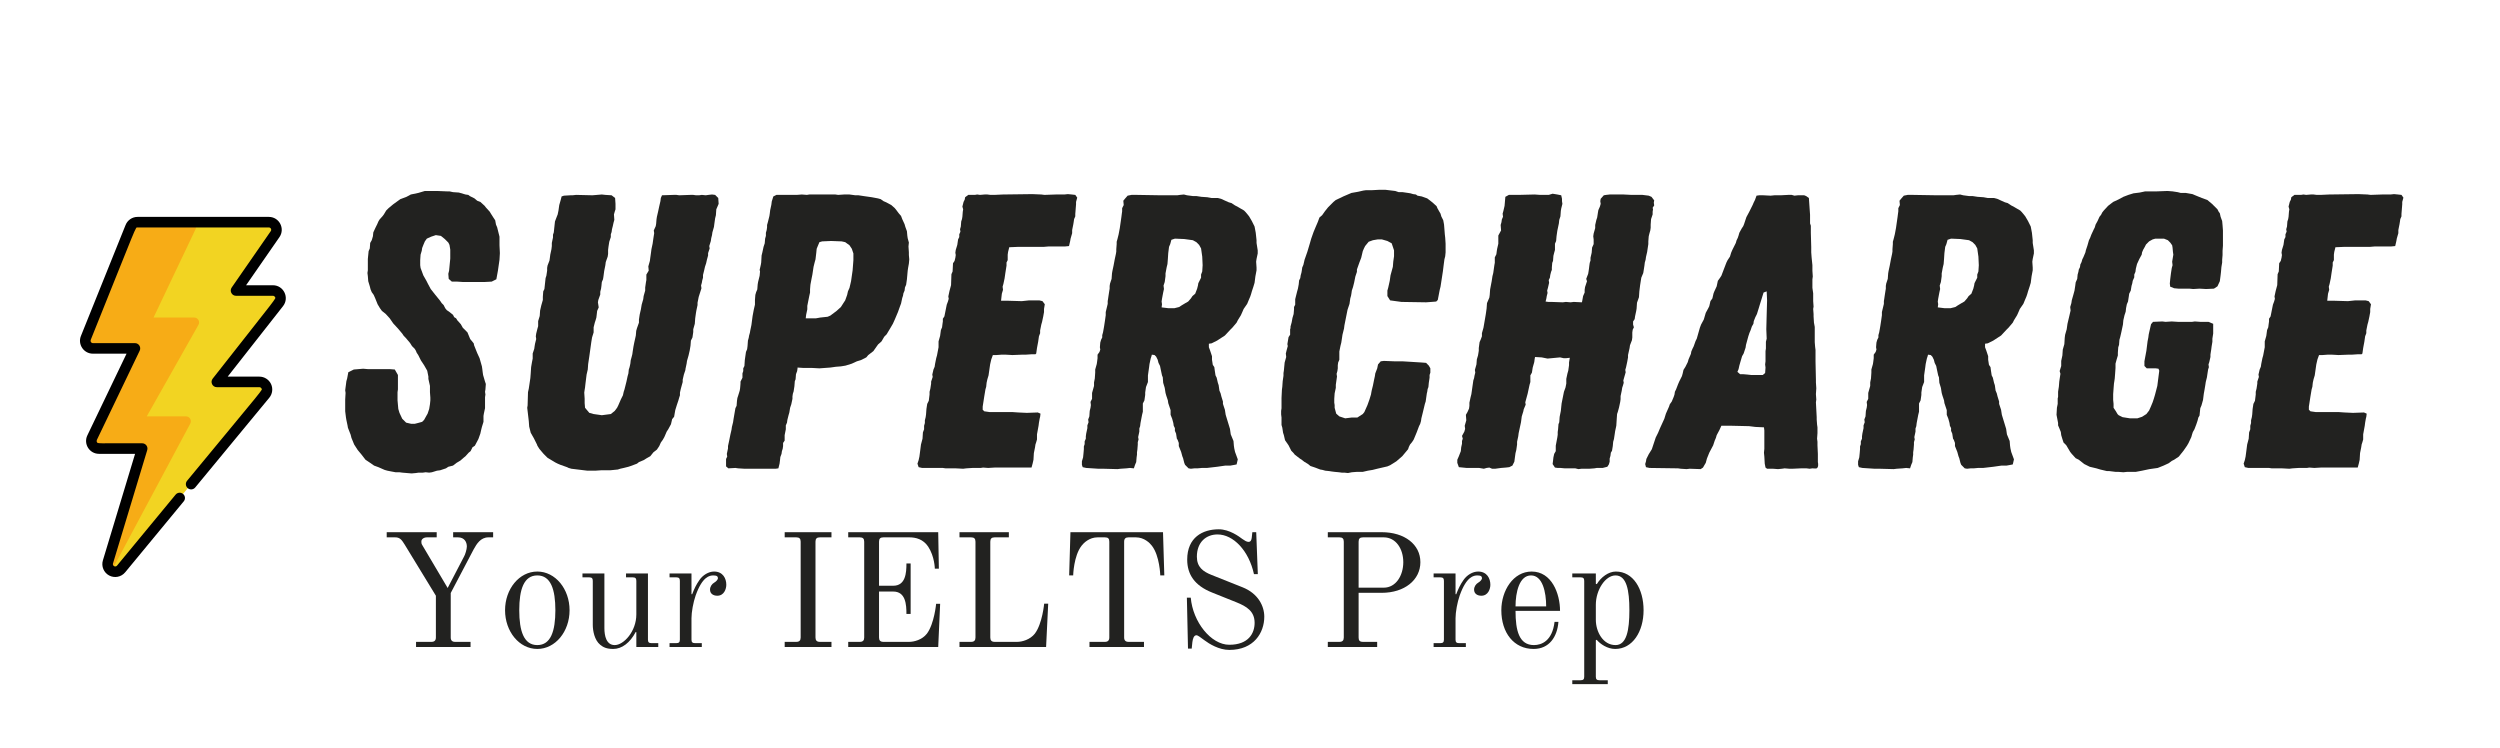 <svg xmlns="http://www.w3.org/2000/svg" xmlns:xlink="http://www.w3.org/1999/xlink" width="722" zoomAndPan="magnify" viewBox="0 0 541.5 162" height="216" preserveAspectRatio="xMidYMid meet" version="1.0"><defs><g/><clipPath id="7204b1b8ee"><path d="M 17 46.98 L 62 46.98 L 62 124.98 L 17 124.98 Z M 17 46.98 " clip-rule="nonzero"/></clipPath></defs><path fill="#f2d422" d="M 59.113 62.93 L 51.121 62.93 L 59.586 50.711 C 60.344 49.621 59.562 48.125 58.23 48.125 L 29.793 48.125 C 29.121 48.125 28.516 48.531 28.262 49.156 L 18.586 73.199 C 18.383 73.707 18.445 74.281 18.75 74.738 C 19.059 75.191 19.57 75.461 20.117 75.461 L 29.227 75.461 L 19.949 94.797 C 19.426 95.891 20.223 97.16 21.438 97.16 L 30.797 97.16 L 23.375 121.711 C 23.148 122.465 23.484 123.273 24.176 123.645 C 24.871 124.016 25.727 123.844 26.227 123.238 L 57.453 85.418 C 58.336 84.348 57.574 82.719 56.18 82.719 L 46.965 82.719 L 60.41 65.598 C 61.254 64.52 60.488 62.93 59.113 62.93 Z M 59.113 62.93 " fill-opacity="1" fill-rule="nonzero"/><path fill="#f7ac16" d="M 34.77 48.125 L 29.793 48.125 C 29.121 48.125 28.516 48.531 28.262 49.156 L 18.59 73.199 C 18.383 73.707 18.445 74.281 18.75 74.738 C 19.059 75.191 19.57 75.461 20.117 75.461 L 29.227 75.461 L 19.949 94.797 C 19.426 95.891 20.223 97.16 21.438 97.16 L 30.797 97.16 L 23.375 121.711 C 23.156 122.449 23.473 123.238 24.137 123.617 C 24.289 123.457 23.32 125.23 41.215 91.75 C 41.391 91.418 41.379 91.02 41.188 90.699 C 40.996 90.379 40.648 90.18 40.273 90.18 L 31.789 90.18 L 42.984 70.367 C 43.172 70.039 43.168 69.633 42.98 69.305 C 42.789 68.98 42.438 68.777 42.059 68.777 L 33.258 68.777 L 42.355 49.648 C 42.512 49.316 42.488 48.93 42.293 48.621 C 42.098 48.312 41.758 48.125 41.391 48.125 Z M 34.77 48.125 " fill-opacity="1" fill-rule="nonzero"/><g clip-path="url(#7204b1b8ee)"><path fill="#000000" d="M 59.113 61.785 L 53.301 61.785 L 60.527 51.363 C 61.809 49.512 60.484 46.98 58.234 46.98 L 29.793 46.98 C 28.648 46.98 27.633 47.668 27.203 48.73 L 17.527 72.773 C 16.793 74.605 18.145 76.605 20.117 76.605 L 27.41 76.605 L 18.922 94.301 C 18.031 96.156 19.383 98.301 21.438 98.301 L 29.258 98.301 L 22.285 121.383 C 21.902 122.648 22.469 124.023 23.637 124.648 C 24.797 125.27 26.25 125.004 27.109 123.965 L 39.801 108.59 C 40.203 108.105 40.137 107.383 39.648 106.984 C 39.164 106.582 38.441 106.648 38.039 107.137 L 25.348 122.512 C 25 122.934 24.312 122.57 24.473 122.043 L 31.891 97.488 C 32.113 96.758 31.562 96.016 30.797 96.016 C 20.633 96.016 21.215 96.105 21.008 95.777 C 20.914 95.629 20.906 95.449 20.98 95.289 L 30.258 75.957 C 30.621 75.199 30.066 74.32 29.227 74.32 L 20.117 74.32 C 19.758 74.32 19.516 73.957 19.648 73.625 C 29.98 47.949 29.297 49.266 29.793 49.266 L 58.234 49.266 C 58.645 49.266 58.883 49.727 58.648 50.062 L 50.184 62.277 C 49.66 63.031 50.199 64.07 51.121 64.07 L 59.113 64.07 C 59.309 64.07 59.484 64.18 59.57 64.355 C 59.766 64.766 60.555 63.562 46.066 82.016 C 45.48 82.762 46.016 83.863 46.965 83.863 L 56.18 83.863 C 56.375 83.863 56.555 83.977 56.641 84.152 C 56.836 84.566 57.855 83.137 40.52 104.137 C 40.117 104.621 40.188 105.344 40.672 105.742 C 41.16 106.145 41.879 106.078 42.281 105.59 L 58.332 86.145 C 59.02 85.316 59.164 84.152 58.707 83.18 C 58.246 82.207 57.258 81.578 56.18 81.578 L 49.316 81.578 L 61.309 66.305 C 62.738 64.48 61.438 61.785 59.113 61.785 Z M 59.113 61.785 " fill-opacity="1" fill-rule="nonzero"/></g><g fill="#222220" fill-opacity="1"><g transform="translate(72.398, 101.443)"><g><path d="M 16.754 1.102 L 17.684 1.016 L 18.277 0.93 L 19.207 0.93 L 19.801 0.848 L 20.562 0.93 L 21.152 0.848 L 22.254 0.508 L 22.93 0.422 L 24.199 0 L 24.707 -0.34 L 25.723 -0.594 L 26.484 -1.184 L 27.332 -1.691 L 28.008 -2.285 L 28.43 -2.625 L 29.109 -3.383 L 29.531 -3.723 L 29.953 -4.57 L 30.461 -4.906 L 31.223 -6.348 L 31.645 -7.531 L 31.816 -8.293 L 31.984 -8.969 L 32.324 -10.07 L 32.324 -11.34 L 32.406 -11.848 L 32.66 -13.031 L 32.66 -15.398 L 32.746 -15.992 L 32.66 -16.586 L 32.746 -17.094 L 32.832 -18.277 L 32.66 -18.785 L 32.238 -20.223 L 32.152 -20.816 L 32.07 -21.492 L 31.984 -22.086 L 31.477 -23.863 L 30.969 -24.961 L 30.293 -26.652 L 30.207 -27.078 L 29.445 -28.008 L 28.855 -29.445 L 27.84 -30.461 L 27.414 -31.223 L 26.652 -32.07 L 26.398 -32.492 L 25.977 -32.746 L 25.723 -33.254 L 24.875 -33.93 L 24.367 -34.27 L 24.031 -34.691 L 23.691 -35.367 L 23.27 -35.793 L 22.93 -36.301 L 21.832 -37.652 L 20.898 -38.84 L 20.309 -39.938 L 19.969 -40.613 L 19.293 -41.801 L 18.699 -43.406 L 18.617 -44 L 18.617 -45.102 L 18.699 -46.285 L 18.953 -47.129 L 19.039 -47.723 L 19.375 -48.57 L 19.629 -49.16 L 20.055 -49.754 L 20.984 -50.176 L 22 -50.516 L 23.102 -50.348 L 23.945 -49.668 L 24.707 -48.906 L 24.961 -48.398 L 25.129 -47.383 L 25.129 -45.438 L 24.875 -42.816 L 24.707 -42.137 L 24.793 -41.039 L 25.469 -40.445 L 26.652 -40.445 L 27.84 -40.363 L 32.578 -40.363 L 34.102 -40.445 L 35.113 -40.953 L 35.453 -42.816 L 35.793 -45.184 L 35.875 -46.621 L 35.793 -48.316 L 35.793 -50.176 L 35.285 -52.207 L 35.031 -52.801 L 34.863 -53.73 L 34.523 -54.238 L 33.93 -55.168 L 33.676 -55.594 L 32.832 -56.523 L 32.578 -56.859 L 31.645 -57.707 L 30.969 -57.961 L 30.375 -58.469 L 29.363 -58.977 L 29.023 -59.23 L 28.43 -59.316 L 26.992 -59.738 L 25.723 -59.824 L 24.961 -59.992 L 24.367 -59.992 L 22.254 -60.078 L 19.629 -60.078 L 18.191 -59.652 L 16.586 -59.316 L 15.652 -58.809 L 14.301 -58.301 L 12.777 -57.199 L 11.762 -56.355 L 11.254 -55.848 L 10.746 -55 L 10.492 -54.66 L 9.816 -53.898 L 9.562 -53.477 L 9.309 -52.883 L 8.969 -52.207 L 8.461 -51.109 L 8.375 -50.262 L 8.121 -49.414 L 7.785 -48.824 L 7.699 -47.637 L 7.445 -47.047 L 7.277 -45.355 L 7.277 -42.898 L 7.191 -42.309 L 7.277 -41.629 L 7.363 -40.531 L 7.699 -39.43 L 7.871 -38.754 L 8.121 -38.16 L 8.547 -37.57 L 8.883 -36.809 L 9.391 -35.539 L 9.898 -34.691 L 10.324 -34.102 L 11.168 -33.422 L 12.016 -32.492 L 12.777 -31.391 L 13.793 -30.293 L 14.723 -29.191 L 15.062 -28.684 L 15.484 -28.262 L 16.414 -27.16 L 16.84 -26.484 L 17.43 -25.891 L 17.684 -25.469 L 17.855 -25.047 L 18.191 -24.539 L 18.785 -23.355 L 19.461 -22.34 L 20.137 -21.152 L 20.391 -19.883 L 20.391 -19.375 L 20.73 -17.855 L 20.73 -16.5 L 20.816 -15.316 L 20.816 -14.723 L 20.73 -13.875 L 20.562 -12.863 L 20.223 -11.848 L 19.883 -11.254 L 19.461 -10.492 L 19.039 -10.07 L 18.109 -9.816 L 17.43 -9.645 L 16.668 -9.645 L 15.57 -9.898 L 14.723 -10.746 L 14.129 -12.016 L 13.875 -12.863 L 13.707 -14.723 L 13.707 -16.5 L 13.793 -17.094 L 13.793 -20.223 L 13.117 -21.406 L 12.016 -21.492 L 7.277 -21.492 L 6.262 -21.578 L 4.23 -21.406 L 3.047 -20.816 L 2.793 -19.461 L 2.625 -18.871 L 2.539 -18.191 L 2.371 -16.922 L 2.453 -16.332 L 2.371 -14.891 L 2.371 -12.355 L 2.539 -11 L 2.625 -10.492 L 2.875 -9.309 L 2.961 -8.801 L 3.555 -7.277 L 3.723 -6.602 L 4.316 -5.16 L 5.078 -3.977 L 5.922 -2.961 L 6.77 -1.863 L 7.785 -1.184 L 8.629 -0.594 L 9.562 -0.254 L 10.914 0.34 L 11.508 0.508 L 12.355 0.676 L 13.285 0.848 L 14.129 0.848 L 14.723 0.93 Z M 16.754 1.102 "/></g></g></g><g fill="#222220" fill-opacity="1"><g transform="translate(108.865, 101.443)"><g><path d="M 18.363 0.508 L 20.055 0.508 L 21.324 0.422 L 23.27 0.422 L 24.961 0.254 L 25.469 0.086 L 26.23 -0.086 L 27.246 -0.34 L 27.754 -0.508 L 29.109 -1.016 L 29.531 -1.355 L 30.547 -1.777 L 31.223 -2.199 L 31.984 -2.625 L 32.66 -3.469 L 33.422 -4.062 L 33.93 -4.824 L 34.27 -5.586 L 34.691 -6.176 L 35.031 -6.77 L 35.539 -7.953 L 35.875 -8.461 L 36.469 -9.562 L 36.723 -10.66 L 37.145 -11.168 L 37.398 -12.609 L 37.738 -13.707 L 38.078 -14.723 L 38.246 -15.316 L 38.414 -15.824 L 38.414 -16.414 L 38.586 -17.176 L 38.84 -18.109 L 39.008 -18.699 L 39.008 -19.207 L 39.262 -20.309 L 39.602 -21.324 L 39.602 -21.492 L 39.855 -22.676 L 39.938 -23.27 L 40.277 -24.453 L 40.531 -25.555 L 40.699 -26.57 L 40.785 -27.668 L 41.121 -28.348 L 41.293 -29.531 L 41.293 -30.121 L 41.629 -31.309 L 41.715 -32.492 L 41.883 -33.676 L 41.969 -34.184 L 42.223 -35.367 L 42.223 -35.875 L 42.477 -37.145 L 43.07 -39.008 L 42.984 -39.602 L 43.152 -40.191 L 43.238 -40.699 L 43.406 -41.293 L 43.406 -41.883 L 43.66 -42.898 L 43.832 -43.66 L 44.086 -44.422 L 44.254 -45.184 L 44.508 -46.113 L 44.508 -46.621 L 44.848 -47.637 L 44.762 -48.145 L 45.102 -49.246 L 45.184 -49.84 L 45.355 -50.516 L 45.438 -51.109 L 45.777 -52.293 L 45.863 -52.969 L 46.031 -54.152 L 46.199 -54.832 L 46.285 -56.102 L 46.793 -57.285 L 46.707 -58.555 L 46.031 -59.23 L 45.355 -59.316 L 44.594 -59.23 L 44 -59.145 L 43.152 -59.23 L 42.562 -59.145 L 41.883 -59.145 L 41.293 -59.23 L 40.699 -59.23 L 38.246 -59.145 L 37.652 -59.23 L 37.062 -59.23 L 34.523 -59.145 L 34.27 -58.555 L 34.184 -57.875 L 33.93 -56.777 L 33.676 -55.594 L 33.422 -54.492 L 33.34 -53.984 L 33.254 -52.969 L 33.168 -52.461 L 32.746 -51.531 L 32.832 -50.938 L 32.66 -49.84 L 32.492 -48.652 L 32.238 -47.469 L 32.152 -46.793 L 31.984 -45.609 L 31.898 -44.93 L 31.562 -43.746 L 31.645 -42.816 L 31.137 -41.969 L 31.137 -40.785 L 31.055 -40.363 L 30.883 -39.176 L 30.883 -38.5 L 30.547 -37.316 L 30.461 -36.637 L 30.121 -35.453 L 29.953 -34.438 L 29.699 -33.34 L 29.531 -32.238 L 29.531 -31.562 L 29.109 -30.375 L 28.938 -29.785 L 28.855 -28.77 L 28.516 -27.246 L 28.348 -26.398 L 28.176 -25.301 L 28.094 -24.707 L 27.922 -24.031 L 27.754 -23.438 L 27.668 -22.676 L 27.5 -21.914 L 27.332 -21.406 L 27.246 -20.562 L 27.078 -19.969 L 26.824 -18.785 L 26.398 -17.094 L 26.23 -16.586 L 26.062 -15.824 L 25.637 -14.977 L 25.047 -13.621 L 24.793 -13.117 L 24.285 -12.438 L 23.438 -11.762 L 21.492 -11.508 L 19.715 -11.762 L 18.785 -12.016 L 17.855 -13.117 L 17.77 -14.129 L 17.77 -15.062 L 17.684 -16.414 L 17.77 -17.008 L 17.855 -17.516 L 17.938 -18.277 L 18.191 -20.309 L 18.445 -21.406 L 18.531 -22.594 L 18.785 -24.285 L 19.207 -27.332 L 19.375 -28.348 L 19.715 -29.445 L 19.715 -30.547 L 19.969 -31.562 L 20.137 -32.07 L 20.309 -32.66 L 20.391 -33.34 L 20.477 -34.102 L 20.816 -34.863 L 20.645 -35.961 L 20.73 -36.469 L 21.152 -37.652 L 21.152 -38.246 L 21.324 -38.922 L 21.406 -39.516 L 21.492 -40.363 L 21.746 -40.953 L 21.832 -41.461 L 22 -42.73 L 22.254 -44 L 22.34 -44.676 L 22.762 -45.863 L 22.848 -46.453 L 22.848 -47.301 L 22.93 -47.977 L 23.102 -49.078 L 23.438 -50.094 L 23.438 -50.684 L 23.609 -51.191 L 23.691 -51.785 L 23.863 -52.461 L 24.031 -53.223 L 24.199 -53.816 L 24.117 -55 L 24.285 -55.594 L 24.453 -56.102 L 24.453 -57.285 L 24.367 -58.555 L 23.609 -59.145 L 22.254 -59.23 L 21.492 -59.316 L 19.461 -59.145 L 15.906 -59.23 L 15.145 -59.145 L 14.723 -59.145 L 13.285 -59.062 L 12.777 -58.891 L 12.609 -58.215 L 12.27 -57.031 L 12.102 -55.848 L 11.93 -55 L 11.762 -54.578 L 11.34 -53.477 L 11.086 -51.109 L 10.914 -50.602 L 10.914 -50.008 L 10.66 -48.824 L 10.66 -48.145 L 10.578 -47.469 L 10.324 -46.285 L 10.238 -45.609 L 10.152 -45.016 L 9.73 -43.914 L 9.645 -43.406 L 9.645 -42.816 L 9.477 -41.715 L 9.309 -41.207 L 9.055 -38.84 L 8.801 -38.332 L 8.715 -37.145 L 8.715 -36.469 L 8.375 -35.285 L 8.121 -34.184 L 8.039 -33 L 7.699 -31.898 L 7.699 -30.801 L 7.531 -30.207 L 7.277 -29.191 L 7.191 -28.602 L 7.277 -28.008 L 7.023 -26.992 L 6.938 -26.484 L 6.855 -25.891 L 6.516 -24.875 L 6.516 -23.777 L 6.348 -22.93 L 6.176 -21.914 L 6.094 -20.645 L 6.008 -19.547 L 5.668 -17.262 L 5.5 -16.5 L 5.414 -13.621 L 5.332 -13.117 L 5.668 -10.238 L 5.754 -9.055 L 6.094 -7.699 L 6.77 -6.516 L 7.445 -5.16 L 7.531 -4.906 L 7.953 -4.23 L 8.375 -3.723 L 8.883 -3.129 L 9.73 -2.285 L 11.422 -1.27 L 11.93 -1.016 L 12.523 -0.762 L 13.961 -0.254 L 14.301 -0.086 L 14.891 0.086 Z M 18.363 0.508 "/></g></g></g><g fill="#222220" fill-opacity="1"><g transform="translate(154.639, 101.443)"><g><path d="M 6.602 0.086 L 13.371 0.086 L 13.961 0 L 14.215 -1.016 L 14.301 -1.691 L 14.383 -2.453 L 14.637 -3.129 L 14.723 -3.723 L 14.891 -4.23 L 14.977 -4.824 L 14.977 -5.5 L 15.316 -6.008 L 15.316 -7.191 L 15.57 -8.461 L 15.57 -9.309 L 15.824 -9.898 L 15.906 -10.492 L 16.16 -11.508 L 16.332 -12.102 L 16.5 -13.117 L 16.754 -13.875 L 17.008 -15.062 L 17.008 -15.57 L 17.094 -16.16 L 17.262 -16.668 L 17.348 -17.262 L 17.43 -17.77 L 17.516 -18.871 L 17.684 -19.293 L 17.77 -20.391 L 18.023 -21.07 L 18.109 -21.66 L 18.109 -21.832 L 19.375 -21.746 L 21.238 -21.746 L 22.848 -21.66 L 25.215 -21.832 L 26.398 -22 L 27.5 -22.086 L 28.516 -22.254 L 29.867 -22.676 L 30.969 -23.184 L 31.816 -23.438 L 33 -24.031 L 33.422 -24.539 L 34.523 -25.383 L 34.945 -25.977 L 35.539 -26.824 L 36.301 -27.5 L 36.891 -28.516 L 37.398 -29.023 L 38.16 -30.293 L 38.754 -31.309 L 39.176 -32.238 L 39.855 -33.848 L 40.277 -35.031 L 40.531 -35.707 L 40.785 -36.891 L 40.953 -37.398 L 41.039 -37.906 L 41.293 -38.5 L 41.375 -39.176 L 41.629 -39.77 L 41.801 -40.953 L 41.969 -42.816 L 42.055 -43.406 L 42.223 -44.34 L 42.309 -45.27 L 42.223 -46.199 L 42.223 -46.793 L 42.137 -48.062 L 42.223 -48.906 L 41.969 -49.84 L 41.883 -50.43 L 41.801 -51.359 L 41.461 -52.293 L 41.293 -52.883 L 40.785 -53.984 L 40.531 -54.66 L 40.023 -55.254 L 39.516 -55.93 L 39.176 -56.355 L 38.414 -57.031 L 37.316 -57.621 L 36.723 -57.875 L 36.129 -58.301 L 35.539 -58.469 L 34.184 -58.723 L 32.406 -58.977 L 31.309 -59.145 L 30.629 -59.145 L 29.363 -59.316 L 28.176 -59.316 L 26.906 -59.23 L 26.316 -59.316 L 20.645 -59.316 L 20.137 -59.23 L 19.039 -59.316 L 17.938 -59.23 L 13.539 -59.23 L 12.863 -58.891 L 12.523 -57.793 L 12.438 -57.113 L 12.184 -55.93 L 12.102 -55.254 L 12.016 -54.66 L 11.676 -53.309 L 11.508 -52.715 L 11.508 -52.207 L 11.422 -51.613 L 11.254 -51.023 L 11.254 -50.348 L 11.086 -49.754 L 11 -48.738 L 10.746 -47.977 L 10.492 -46.793 L 10.324 -46.113 L 10.238 -44.594 L 10.152 -44.086 L 9.898 -42.984 L 9.984 -42.645 L 9.898 -41.715 L 9.562 -40.363 L 9.477 -39.855 L 9.391 -38.754 L 9.137 -38.16 L 8.969 -37.57 L 8.883 -36.469 L 8.883 -35.453 L 8.629 -34.355 L 8.375 -33 L 8.207 -31.73 L 8.121 -31.055 L 7.871 -29.867 L 7.785 -29.363 L 7.617 -28.77 L 7.531 -28.262 L 7.363 -27.668 L 7.277 -26.484 L 7.191 -25.809 L 6.938 -25.215 L 6.684 -23.438 L 6.602 -22.168 L 6.348 -21.66 L 6.348 -21.07 L 6.176 -20.562 L 6.176 -19.629 L 5.754 -18.785 L 5.754 -18.363 L 5.668 -17.348 L 5.586 -16.84 L 5.246 -15.738 L 5.078 -15.23 L 4.992 -14.637 L 4.906 -13.539 L 4.652 -13.031 L 4.316 -11.086 L 4.23 -10.578 L 4.145 -9.984 L 3.891 -8.969 L 3.809 -8.375 L 3.555 -7.277 L 3.301 -6.008 L 3.047 -4.824 L 3.047 -4.316 L 2.793 -3.129 L 2.875 -2.539 L 2.625 -2.031 L 2.625 -0.422 L 3.129 0 L 4.652 -0.086 L 5.246 0 Z M 19.883 -32.492 L 19.969 -33.254 L 20.223 -34.438 L 20.223 -35.199 L 20.645 -37.316 L 20.816 -38.078 L 20.816 -38.754 L 20.898 -39.77 L 21.152 -41.121 L 21.324 -41.969 L 21.578 -43.66 L 21.832 -44.676 L 22 -45.27 L 22.168 -46.707 L 22.254 -47.555 L 22.422 -47.977 L 22.848 -48.992 L 23.438 -49.16 L 25.383 -49.246 L 27.668 -49.16 L 28.43 -48.992 L 29.363 -48.316 L 29.867 -47.555 L 30.207 -46.539 L 30.207 -45.102 L 30.039 -42.898 L 29.699 -40.531 L 29.363 -39.094 L 29.023 -38.332 L 28.855 -37.57 L 28.43 -36.383 L 28.094 -35.875 L 27.5 -34.945 L 26.57 -34.102 L 25.215 -33.086 L 24.621 -32.832 L 23.016 -32.66 L 22.086 -32.492 Z M 19.883 -32.492 "/></g></g></g><g fill="#222220" fill-opacity="1"><g transform="translate(196.182, 101.443)"><g><path d="M 12.438 0.086 L 13.117 0 L 14.469 -0.086 L 16.246 -0.086 L 16.754 -0.168 L 17.855 -0.086 L 19.207 -0.168 L 27.246 -0.168 L 27.5 -1.102 L 27.668 -1.863 L 27.754 -3.301 L 28.008 -4.57 L 28.094 -5.16 L 28.262 -5.668 L 28.43 -6.262 L 28.43 -7.363 L 28.77 -9.223 L 28.855 -9.898 L 29.023 -10.832 L 29.109 -11.168 L 29.191 -11.848 L 28.602 -12.102 L 26.23 -12.016 L 24.367 -12.102 L 23.184 -12.184 L 18.191 -12.184 L 17.008 -12.355 L 16.668 -12.691 L 16.668 -13.371 L 17.008 -15.57 L 17.262 -17.094 L 17.43 -17.684 L 17.516 -18.531 L 17.684 -19.293 L 17.938 -20.137 L 18.277 -22.508 L 18.531 -23.609 L 18.871 -24.539 L 19.629 -24.539 L 20.73 -24.621 L 21.66 -24.621 L 23.102 -24.539 L 25.215 -24.621 L 25.977 -24.621 L 27.246 -24.707 L 28.094 -24.707 L 28.262 -24.875 L 28.43 -26.062 L 28.684 -27.414 L 28.855 -28.602 L 29.109 -29.277 L 29.109 -29.867 L 29.363 -31.137 L 29.531 -31.73 L 29.785 -32.914 L 29.953 -33.848 L 29.953 -34.523 L 30.121 -35.539 L 29.617 -36.215 L 28.938 -36.383 L 26.738 -36.383 L 25.129 -36.215 L 22.168 -36.301 L 20.645 -36.301 L 20.816 -37.824 L 21.07 -38.668 L 20.984 -39.348 L 21.152 -39.938 L 21.406 -41.121 L 21.578 -42.309 L 21.832 -43.914 L 21.832 -44.594 L 22.086 -45.102 L 22.086 -46.285 L 22.168 -46.875 L 22.422 -47.891 L 24.453 -47.977 L 29.953 -47.977 L 30.969 -48.062 L 34.523 -48.062 L 35.367 -48.145 L 35.621 -49.246 L 35.707 -49.754 L 36.047 -50.938 L 36.047 -51.613 L 36.301 -52.883 L 36.383 -53.391 L 36.469 -53.984 L 36.723 -54.578 L 36.723 -55.086 L 36.891 -57.199 L 36.891 -57.707 L 37.145 -58.637 L 36.723 -59.23 L 35.961 -59.316 L 35.113 -59.398 L 34.355 -59.316 L 32.492 -59.316 L 30.039 -59.23 L 29.363 -59.316 L 27.414 -59.398 L 21.07 -59.316 L 19.207 -59.23 L 18.363 -59.23 L 17.684 -59.316 L 17.094 -59.316 L 16.078 -59.23 L 15.484 -59.316 L 14.977 -59.23 L 13.539 -59.23 L 12.863 -58.723 L 12.777 -58.215 L 12.523 -57.707 L 12.27 -56.691 L 12.438 -56.102 L 12.355 -55.594 L 12.27 -54.492 L 12.184 -53.984 L 12.016 -53.477 L 11.93 -52.375 L 11.762 -51.785 L 11.848 -51.277 L 11.594 -50.684 L 11.594 -50.094 L 11.34 -49.586 L 11.168 -48.398 L 10.832 -47.301 L 10.746 -46.707 L 10.832 -46.199 L 10.746 -45.609 L 10.578 -44.93 L 10.238 -44.422 L 10.152 -42.645 L 9.898 -42.055 L 9.816 -39.684 L 9.477 -38.414 L 9.223 -37.23 L 9.309 -36.723 L 9.137 -36.129 L 8.883 -35.453 L 8.375 -32.914 L 8.039 -32.406 L 8.039 -31.816 L 7.953 -31.223 L 7.871 -30.547 L 7.617 -29.953 L 7.445 -28.684 L 7.109 -27.5 L 7.109 -26.23 L 6.77 -24.453 L 6.602 -23.863 L 6.348 -22.594 L 6.262 -22 L 6.008 -21.406 L 5.754 -20.309 L 5.84 -19.801 L 5.5 -18.785 L 5.5 -18.363 L 5.332 -17.262 L 5.16 -16.586 L 5.16 -15.992 L 4.992 -14.637 L 4.652 -13.961 L 4.484 -12.863 L 4.398 -11.676 L 4.316 -11.086 L 4.145 -10.406 L 4.145 -9.816 L 3.977 -9.223 L 3.977 -8.461 L 3.723 -7.785 L 3.637 -6.43 L 3.301 -5.16 L 3.129 -3.809 L 2.961 -2.539 L 2.793 -1.777 L 2.539 -1.016 L 2.793 -0.254 L 3.555 -0.086 L 8.039 -0.086 L 8.629 0 L 10.832 0 Z M 12.438 0.086 "/></g></g></g><g fill="#222220" fill-opacity="1"><g transform="translate(230.873, 101.443)"><g><path d="M 11.168 0.168 L 11.848 0.086 L 13.117 0 L 13.875 -0.086 L 14.723 0 L 14.977 -0.762 L 15.23 -1.355 L 15.316 -2.371 L 15.398 -2.961 L 15.398 -3.469 L 15.484 -4.062 L 15.57 -5.16 L 15.57 -5.668 L 15.738 -6.262 L 15.652 -6.77 L 15.906 -7.953 L 15.906 -8.629 L 16.078 -9.137 L 16.16 -9.816 L 16.5 -11.594 L 16.668 -12.27 L 16.668 -14.047 L 17.008 -14.723 L 17.176 -15.906 L 17.176 -16.414 L 17.348 -17.602 L 17.77 -18.699 L 17.77 -20.137 L 18.023 -21.914 L 18.109 -22.594 L 18.363 -23.777 L 18.531 -24.285 L 18.617 -24.621 L 19.207 -24.539 L 19.547 -24.199 L 19.883 -23.523 L 20.055 -22.848 L 20.391 -22.168 L 20.562 -21.324 L 20.816 -20.137 L 20.984 -19.715 L 21.07 -18.531 L 21.406 -17.43 L 21.578 -16.332 L 21.746 -15.738 L 22.086 -14.723 L 22.168 -14.129 L 22.676 -12.609 L 22.676 -11.594 L 23.016 -10.746 L 23.27 -9.816 L 23.355 -9.223 L 23.609 -8.715 L 23.609 -8.121 L 23.863 -7.531 L 24.031 -6.43 L 24.199 -6.176 L 24.453 -5.5 L 24.453 -4.824 L 24.961 -3.555 L 25.215 -2.625 L 25.383 -2.199 L 25.637 -1.184 L 25.809 -0.762 L 26.57 0 L 27.078 0.086 L 27.84 0 L 28.516 0 L 29.445 -0.086 L 30.547 -0.086 L 32.746 -0.34 L 34.523 -0.594 L 35.621 -0.594 L 36.555 -0.762 L 36.977 -0.848 L 37.23 -1.945 L 36.637 -3.555 L 36.469 -4.316 L 36.383 -4.906 L 36.301 -5.922 L 35.707 -7.363 L 35.539 -8.547 L 34.609 -11.594 L 34.438 -12.691 L 34.016 -13.961 L 34.016 -14.469 L 33.676 -15.57 L 33.508 -16.246 L 33.254 -16.84 L 33.086 -18.023 L 32.914 -18.531 L 32.66 -19.629 L 32.406 -20.137 L 32.238 -21.238 L 32.152 -21.914 L 31.816 -22.422 L 31.645 -23.523 L 31.645 -24.285 L 31.223 -25.555 L 30.969 -26.23 L 30.969 -26.992 L 31.562 -27.078 L 32.746 -27.668 L 34.438 -28.77 L 35.621 -30.039 L 36.047 -30.461 L 36.977 -31.562 L 37.23 -32.07 L 37.906 -33.168 L 38.246 -33.93 L 38.5 -34.523 L 39.262 -35.621 L 39.684 -36.637 L 39.938 -37.23 L 40.109 -37.738 L 40.277 -38.332 L 40.613 -39.348 L 40.867 -40.191 L 41.039 -41.547 L 41.293 -42.898 L 41.293 -43.492 L 41.207 -44.762 L 41.293 -45.355 L 41.547 -46.539 L 41.547 -47.215 L 41.293 -48.824 L 41.293 -49.414 L 41.121 -51.023 L 40.867 -52.375 L 40.277 -53.562 L 39.684 -54.578 L 39.348 -55 L 38.922 -55.508 L 38.586 -55.848 L 37.57 -56.438 L 37.145 -56.691 L 36.637 -56.945 L 35.875 -57.453 L 35.285 -57.621 L 34.523 -57.961 L 33.594 -58.383 L 32.914 -58.555 L 31.562 -58.555 L 30.629 -58.723 L 29.363 -58.809 L 28.262 -58.977 L 27.5 -58.977 L 26.23 -59.145 L 25.555 -59.316 L 24.707 -59.23 L 24.117 -59.145 L 20.477 -59.145 L 15.398 -59.23 L 14.215 -59.23 L 13.371 -59.062 L 12.777 -58.383 L 12.438 -57.961 L 12.523 -57.031 L 12.184 -56.355 L 12.184 -55.676 L 12.102 -55.086 L 12.016 -54.406 L 11.676 -52.039 L 11.422 -50.684 L 11.168 -49.668 L 11 -49.078 L 11 -48.57 L 10.914 -47.469 L 10.914 -46.961 L 10.832 -46.453 L 10.578 -45.27 L 10.324 -43.914 L 10.07 -42.73 L 9.984 -42.223 L 9.898 -41.039 L 9.562 -40.023 L 9.477 -39.516 L 9.477 -38.922 L 9.391 -38.414 L 9.223 -37.316 L 9.137 -36.723 L 9.055 -36.215 L 9.055 -35.621 L 8.629 -33.848 L 8.629 -33.168 L 8.461 -31.984 L 8.293 -30.883 L 8.207 -30.375 L 8.039 -29.445 L 7.871 -28.855 L 7.871 -28.348 L 7.617 -27.84 L 7.445 -27.246 L 7.363 -26.23 L 7.445 -25.723 L 7.277 -25.215 L 6.855 -24.621 L 6.855 -23.863 L 6.77 -23.184 L 6.684 -22.594 L 6.348 -21.406 L 6.348 -20.73 L 6.262 -19.461 L 6.094 -18.617 L 6.094 -17.855 L 5.668 -16.332 L 5.668 -15.062 L 5.332 -14.383 L 5.414 -13.707 L 5.332 -13.117 L 5.16 -12.438 L 5.078 -11.254 L 4.824 -10.578 L 4.906 -9.984 L 4.652 -9.309 L 4.652 -8.715 L 4.398 -7.531 L 4.316 -6.938 L 4.316 -6.43 L 4.062 -5.84 L 4.062 -5.246 L 3.891 -4.738 L 3.891 -4.145 L 3.809 -3.215 L 3.723 -2.371 L 3.469 -1.523 L 3.469 -0.762 L 3.637 -0.254 L 4.398 -0.086 L 7.023 0.086 L 8.121 0.086 Z M 22.168 -34.691 L 20.73 -34.863 L 20.816 -35.539 L 20.73 -36.129 L 20.816 -36.723 L 21.07 -38.078 L 21.238 -38.84 L 21.152 -39.602 L 21.406 -40.363 L 21.578 -41.629 L 21.578 -42.223 L 21.832 -43.578 L 22 -44.254 L 22.086 -45.355 L 22.168 -46.621 L 22.34 -47.977 L 22.594 -48.57 L 22.848 -49.5 L 23.609 -49.754 L 25.637 -49.668 L 27.5 -49.414 L 28.262 -48.992 L 28.855 -48.398 L 29.277 -47.637 L 29.531 -45.863 L 29.617 -44 L 29.531 -42.645 L 29.277 -41.969 L 29.277 -41.293 L 28.684 -40.109 L 28.602 -39.602 L 28.43 -38.922 L 28.008 -37.824 L 27.414 -37.316 L 27.078 -36.809 L 26.484 -36.129 L 25.891 -35.793 L 25.047 -35.285 L 24.539 -34.945 L 23.523 -34.691 Z M 22.168 -34.691 "/></g></g></g><g fill="#222220" fill-opacity="1"><g transform="translate(273.432, 101.443)"><g><path d="M 18.531 1.016 L 19.375 0.848 L 20.477 0.762 L 21.746 0.762 L 22.848 0.508 L 23.863 0.34 L 24.875 0.086 L 27.078 -0.422 L 27.668 -0.676 L 29.023 -1.523 L 30.293 -2.625 L 31.562 -4.145 L 31.73 -4.652 L 31.984 -5.16 L 32.406 -5.668 L 32.746 -6.176 L 33 -6.77 L 33.422 -7.785 L 33.93 -9.137 L 34.184 -9.645 L 34.355 -10.238 L 34.438 -10.832 L 34.691 -11.848 L 35.199 -13.961 L 35.367 -14.469 L 35.621 -16.246 L 35.707 -16.586 L 35.793 -17.176 L 35.961 -17.602 L 36.047 -18.531 L 36.215 -19.629 L 36.215 -20.223 L 36.383 -20.73 L 36.383 -21.66 L 36.047 -22.254 L 35.453 -22.848 L 34.438 -22.93 L 30.293 -23.184 L 28.516 -23.184 L 26.316 -23.27 L 25.637 -23.184 L 25.047 -22.508 L 24.875 -21.66 L 24.453 -20.562 L 24.367 -19.969 L 24.199 -19.207 L 23.945 -17.938 L 23.691 -16.922 L 23.609 -16.5 L 23.523 -15.992 L 23.184 -14.891 L 22.762 -13.707 L 22.086 -12.184 L 21.746 -11.762 L 20.562 -11 L 19.293 -11 L 17.938 -10.832 L 16.668 -11.254 L 15.992 -11.848 L 15.652 -13.117 L 15.652 -13.707 L 15.57 -14.215 L 15.57 -15.062 L 15.652 -16.246 L 15.906 -17.43 L 15.906 -18.109 L 16.16 -19.883 L 16.078 -20.477 L 16.246 -21.07 L 16.332 -21.66 L 16.332 -22.34 L 16.414 -22.93 L 16.668 -23.523 L 16.668 -25.301 L 16.922 -26.57 L 17.094 -27.246 L 17.262 -28.348 L 17.348 -28.938 L 17.684 -30.293 L 17.77 -30.969 L 18.445 -34.355 L 18.871 -35.621 L 19.039 -36.809 L 19.207 -37.398 L 19.293 -37.906 L 19.375 -38.5 L 19.629 -39.262 L 19.883 -40.277 L 20.137 -41.547 L 20.477 -42.562 L 20.477 -43.07 L 20.984 -44.508 L 21.406 -45.609 L 21.746 -47.047 L 22 -47.637 L 22.254 -48.145 L 23.016 -49.078 L 23.945 -49.414 L 24.961 -49.586 L 25.891 -49.586 L 27.078 -49.246 L 28.008 -48.738 L 28.516 -47.215 L 28.516 -45.945 L 28.348 -44.762 L 28.262 -43.66 L 27.754 -41.801 L 27.586 -40.613 L 27.246 -39.094 L 27.078 -38.5 L 27.078 -37.316 L 27.668 -36.383 L 30.121 -36.047 L 35.453 -35.961 L 36.637 -36.047 L 37.652 -36.129 L 37.992 -36.469 L 38.414 -38.668 L 38.586 -39.348 L 39.094 -42.645 L 39.262 -44 L 39.43 -45.27 L 39.602 -45.945 L 39.684 -46.793 L 39.684 -48.652 L 39.602 -49.922 L 39.516 -50.684 L 39.43 -51.785 L 39.348 -52.801 L 39.176 -53.73 L 38.754 -54.578 L 38.586 -55.168 L 38.332 -55.594 L 37.906 -56.355 L 37.738 -56.777 L 36.809 -57.621 L 35.707 -58.469 L 34.523 -58.891 L 33.594 -59.062 L 33.254 -59.316 L 32.66 -59.398 L 32.07 -59.57 L 31.562 -59.652 L 30.375 -59.824 L 29.531 -59.824 L 28.77 -60.078 L 26.652 -60.332 L 25.301 -60.332 L 23.691 -60.246 L 22.422 -60.246 L 21.832 -60.16 L 20.73 -59.906 L 19.293 -59.652 L 17.516 -58.891 L 17.008 -58.637 L 15.906 -58.129 L 15.398 -57.707 L 14.215 -56.523 L 13.539 -55.676 L 12.945 -54.832 L 12.355 -54.324 L 12.016 -53.391 L 11.508 -52.207 L 11.086 -51.191 L 10.578 -49.754 L 10.238 -48.57 L 9.73 -46.875 L 9.137 -45.184 L 8.883 -44.086 L 8.629 -43.492 L 8.547 -42.898 L 8.461 -42.391 L 8.293 -41.801 L 8.207 -41.207 L 7.953 -40.699 L 7.871 -39.855 L 7.699 -38.922 L 7.531 -38.332 L 7.109 -36.637 L 7.109 -35.453 L 6.855 -34.945 L 6.855 -34.438 L 6.77 -33.422 L 6.516 -32.578 L 6.348 -31.645 L 6.094 -30.715 L 6.094 -30.375 L 6.008 -30.121 L 6.008 -28.938 L 5.668 -28.43 L 5.414 -26.906 L 5.5 -26.484 L 5.246 -25.555 L 5.078 -24.875 L 5.16 -24.117 L 4.824 -22.93 L 4.652 -21.152 L 4.57 -20.645 L 4.57 -20.055 L 4.398 -18.871 L 4.316 -17.684 L 4.23 -17.008 L 4.145 -15.23 L 4.145 -13.031 L 4.062 -12.438 L 4.062 -11.676 L 4.145 -11 L 4.145 -9.391 L 4.316 -8.801 L 4.484 -7.699 L 4.652 -7.191 L 4.906 -6.094 L 5.668 -4.992 L 6.262 -3.809 L 6.684 -3.383 L 7.023 -2.961 L 8.121 -2.117 L 8.629 -1.777 L 9.055 -1.438 L 9.898 -0.93 L 10.406 -0.508 L 11.422 -0.168 L 12.523 0.254 L 13.031 0.34 L 13.621 0.508 L 14.469 0.594 L 14.977 0.676 L 15.652 0.762 L 16.586 0.848 L 17.176 0.93 L 17.77 0.93 Z M 18.531 1.016 "/></g></g></g><g fill="#222220" fill-opacity="1"><g transform="translate(313.114, 101.443)"><g><path d="M 28.77 0.168 L 29.445 0.086 L 31.137 0.086 L 32.238 0 L 32.746 -0.086 L 34.016 -0.086 L 35.031 -0.34 L 35.367 -0.848 L 35.539 -1.438 L 35.539 -2.117 L 35.707 -2.707 L 35.793 -3.383 L 36.047 -3.809 L 36.215 -4.824 L 36.301 -5.754 L 36.469 -6.348 L 36.637 -7.445 L 36.723 -8.039 L 36.977 -9.223 L 37.062 -10.578 L 37.145 -11.762 L 37.316 -12.27 L 37.57 -13.199 L 37.824 -14.383 L 37.906 -14.977 L 37.906 -15.652 L 38.16 -16.84 L 38.246 -17.43 L 38.414 -17.938 L 38.586 -18.531 L 38.5 -19.039 L 39.008 -20.816 L 38.922 -21.324 L 39.094 -21.914 L 39.348 -23.102 L 39.516 -24.031 L 39.516 -24.539 L 39.855 -26.062 L 39.938 -26.652 L 40.363 -27.754 L 40.445 -28.348 L 40.445 -29.445 L 40.531 -30.039 L 40.785 -30.547 L 40.613 -31.137 L 40.613 -31.816 L 40.953 -32.324 L 41.039 -32.914 L 41.293 -34.102 L 41.375 -34.609 L 41.461 -35.875 L 41.883 -37.062 L 41.969 -38.332 L 42.137 -39.684 L 42.309 -40.785 L 42.391 -41.293 L 42.816 -42.309 L 42.898 -42.816 L 43.07 -43.914 L 43.152 -44.594 L 43.324 -45.184 L 43.406 -45.777 L 43.66 -46.875 L 43.746 -47.469 L 43.914 -48.57 L 43.914 -49.16 L 44 -50.262 L 44.168 -50.938 L 44.34 -51.531 L 44.422 -52.121 L 44.422 -52.801 L 44.508 -53.984 L 44.848 -55 L 44.848 -55.594 L 44.93 -56.102 L 44.848 -56.438 L 45.184 -56.945 L 45.102 -57.539 L 45.184 -58.047 L 44.594 -58.809 L 44 -59.062 L 42.645 -59.23 L 40.277 -59.23 L 38.586 -59.316 L 35.539 -59.316 L 34.777 -59.23 L 34.27 -59.145 L 33.594 -58.383 L 33.508 -57.875 L 33.594 -57.285 L 33.422 -56.691 L 33.086 -55.93 L 33 -55.422 L 32.832 -54.324 L 32.66 -53.816 L 32.406 -52.715 L 32.406 -52.039 L 32.07 -50.855 L 31.984 -50.262 L 32.07 -49.586 L 32.07 -48.57 L 31.73 -47.809 L 31.645 -46.707 L 31.391 -45.609 L 31.391 -45.016 L 31.223 -44.508 L 31.137 -43.914 L 31.055 -43.238 L 30.969 -42.645 L 30.883 -42.137 L 30.461 -41.039 L 30.629 -40.531 L 30.207 -39.262 L 30.121 -38.668 L 30.121 -38.078 L 29.785 -37.316 L 29.617 -36.383 L 29.531 -35.961 L 27.754 -36.047 L 27.078 -35.961 L 26.062 -36.047 L 25.383 -35.961 L 22.93 -36.047 L 22.254 -36.047 L 21.66 -36.129 L 21.832 -36.809 L 21.914 -37.316 L 22.086 -37.992 L 22 -38.5 L 22.168 -39.094 L 22.422 -40.191 L 22.34 -40.785 L 22.594 -41.293 L 22.676 -41.883 L 22.848 -42.562 L 23.016 -42.984 L 23.016 -43.492 L 23.102 -44.508 L 23.27 -44.93 L 23.355 -46.031 L 23.523 -46.707 L 23.691 -47.301 L 23.691 -48.652 L 23.945 -49.246 L 24.031 -50.262 L 24.199 -51.445 L 24.539 -53.055 L 24.621 -53.816 L 24.875 -54.578 L 24.961 -55.762 L 25.047 -56.27 L 25.301 -57.285 L 25.215 -57.875 L 25.215 -58.383 L 25.047 -59.145 L 24.199 -59.316 L 23.184 -59.484 L 22.34 -59.23 L 20.477 -59.23 L 19.293 -59.316 L 15.824 -59.23 L 13.707 -59.23 L 12.945 -58.809 L 12.863 -57.875 L 12.777 -56.859 L 12.523 -55.762 L 12.355 -55.168 L 12.438 -54.492 L 12.184 -53.898 L 12.102 -53.309 L 11.93 -52.715 L 12.016 -51.531 L 11.422 -50.43 L 11.422 -48.652 L 11.168 -47.555 L 11.086 -47.047 L 11 -46.367 L 10.66 -45.691 L 10.66 -44.508 L 10.578 -44.086 L 10.324 -42.309 L 10.152 -41.629 L 9.984 -40.531 L 9.645 -38.754 L 9.562 -37.57 L 9.477 -36.977 L 8.969 -35.793 L 8.883 -34.609 L 8.715 -33.422 L 8.629 -32.914 L 8.207 -30.461 L 7.871 -29.277 L 7.871 -28.602 L 7.617 -27.922 L 7.363 -27.332 L 7.191 -26.062 L 7.191 -25.469 L 7.023 -24.453 L 6.77 -23.609 L 6.684 -22.508 L 6.348 -21.324 L 6.43 -20.73 L 6.262 -20.055 L 6.176 -19.547 L 6.008 -19.039 L 5.586 -16.078 L 5.414 -15.398 L 5.16 -14.215 L 5.16 -13.539 L 5.078 -12.945 L 4.738 -12.184 L 4.398 -11.594 L 4.484 -10.406 L 4.145 -9.223 L 4.23 -8.547 L 4.062 -7.953 L 3.555 -7.023 L 3.723 -6.43 L 3.555 -5.922 L 3.555 -5.332 L 3.383 -4.57 L 3.301 -3.723 L 2.875 -2.625 L 2.539 -1.863 L 2.539 -1.184 L 2.875 -0.254 L 4.57 -0.086 L 7.277 -0.086 L 8.293 0.086 L 8.883 -0.086 L 9.477 -0.168 L 10.07 0.086 L 10.746 0.086 L 12.016 -0.086 L 13.031 -0.168 L 13.793 -0.254 L 14.469 -0.594 L 14.891 -1.438 L 15.062 -2.707 L 15.145 -3.301 L 15.316 -3.977 L 15.484 -5.16 L 15.484 -5.754 L 15.738 -6.938 L 15.824 -7.617 L 16.332 -9.984 L 16.5 -11.254 L 16.84 -12.355 L 16.922 -12.777 L 17.348 -13.793 L 17.262 -14.301 L 17.77 -16.16 L 18.191 -18.109 L 18.363 -18.699 L 18.363 -20.137 L 18.699 -20.73 L 18.871 -21.832 L 19.207 -23.016 L 19.293 -23.691 L 19.375 -24.117 L 20.816 -24.031 L 22.086 -23.777 L 24.793 -24.031 L 25.555 -23.863 L 26.145 -23.863 L 26.906 -23.945 L 26.738 -22.93 L 26.738 -22.34 L 26.57 -21.152 L 26.398 -20.562 L 26.145 -19.375 L 26.145 -18.363 L 25.977 -17.516 L 25.637 -16.586 L 25.129 -14.047 L 24.961 -12.438 L 24.707 -11.168 L 24.621 -9.984 L 24.453 -9.562 L 24.367 -8.461 L 24.285 -7.871 L 24.285 -7.277 L 24.199 -6.684 L 23.863 -4.906 L 23.863 -3.723 L 23.523 -3.129 L 23.355 -2.371 L 23.27 -1.609 L 23.184 -0.93 L 23.691 -0.168 L 24.285 -0.086 L 24.875 -0.086 L 25.809 0 L 28.094 0 Z M 28.77 0.168 "/></g></g></g><g fill="#222220" fill-opacity="1"><g transform="translate(358.465, 101.443)"><g><path d="M 6.855 0.168 L 7.531 0.086 L 9.898 0.168 L 10.406 -0.168 L 10.746 -0.762 L 11 -1.184 L 11.254 -2.117 L 11.762 -3.383 L 12.609 -4.992 L 12.945 -6.008 L 13.199 -6.602 L 13.371 -7.191 L 13.961 -8.293 L 14.383 -9.223 L 16.668 -9.223 L 20.391 -9.137 L 21.746 -8.969 L 23.609 -8.883 L 23.691 -8.207 L 23.691 -4.23 L 23.609 -3.383 L 23.691 -2.539 L 23.777 -1.016 L 23.945 -0.168 L 24.285 0.086 L 25.555 0.086 L 26.652 0.168 L 27.5 0.086 L 28.094 0 L 29.109 0.086 L 29.785 0.086 L 31.645 0 L 32.832 0 L 33.508 0.086 L 34.102 0 C 34.438 0 34.691 0.086 35.031 0 C 35.453 -0.254 35.367 -1.016 35.285 -1.355 L 35.285 -3.129 L 35.199 -4.992 L 35.199 -5.754 L 35.113 -6.43 L 35.199 -7.617 L 35.199 -8.883 L 35.113 -9.477 L 35.031 -10.578 L 35.031 -11.086 L 34.863 -14.301 L 34.945 -14.891 L 34.863 -16.078 L 34.945 -17.348 L 34.863 -18.617 L 34.863 -19.207 L 34.777 -23.102 L 34.777 -25.637 L 34.691 -26.316 L 34.609 -27.332 L 34.609 -30.629 L 34.438 -31.562 L 34.355 -32.914 L 34.355 -33.422 L 34.27 -34.523 L 34.355 -35.031 L 34.27 -36.215 L 34.27 -37.906 L 34.102 -39.094 L 34.102 -40.953 L 34.184 -41.547 L 34.102 -42.816 L 34.102 -44 L 33.93 -45.691 L 33.848 -46.793 L 33.848 -47.977 L 33.762 -51.023 L 33.762 -52.547 L 33.594 -53.055 L 33.594 -54.914 L 33.34 -58.555 L 32.746 -58.977 L 32.324 -59.145 L 30.969 -59.145 L 30.207 -59.062 L 29.617 -59.23 L 28.855 -59.23 L 27.246 -59.145 L 25.891 -59.145 L 25.047 -59.062 L 23.438 -59.145 L 22.594 -59.145 L 22 -59.062 L 21.66 -58.129 L 21.406 -57.621 L 21.152 -57.031 L 20.391 -55.508 L 19.801 -54.406 L 19.293 -52.883 L 19.121 -52.461 L 18.785 -51.953 L 18.277 -51.023 L 18.109 -50.43 L 17.938 -49.922 L 17.684 -49.414 L 17.516 -48.824 L 16.754 -47.301 L 16.5 -46.707 L 16.246 -45.863 L 15.738 -45.102 L 15.484 -44.594 L 15.062 -43.492 L 14.383 -41.715 L 14.047 -41.207 L 13.621 -40.613 L 13.371 -39.43 L 12.863 -38.332 L 12.691 -37.906 L 12.438 -36.809 L 12.016 -36.215 L 11.762 -35.113 L 11.508 -34.609 L 11 -33.676 L 10.578 -32.238 L 9.984 -31.137 L 9.73 -30.461 L 9.055 -28.094 L 8.801 -27.586 L 8.375 -26.398 L 8.121 -25.891 L 7.871 -25.301 L 7.785 -24.793 L 7.277 -23.609 L 7.109 -23.016 L 6.602 -22 L 6.176 -21.324 L 6.008 -20.562 L 5.84 -19.969 L 5.246 -18.785 L 4.992 -18.191 L 4.57 -17.094 L 4.316 -16.586 L 4.23 -15.992 L 4.062 -15.484 L 3.637 -14.469 L 3.215 -13.875 L 3.047 -13.371 L 2.371 -11.848 L 2.031 -10.746 L 1.102 -8.715 L 0.676 -7.699 L 0.168 -6.684 L -0.676 -4.145 L -1.355 -3.047 L -1.863 -2.031 L -1.945 -1.523 L -2.117 -0.93 L -1.945 -0.254 L -1.184 -0.086 L 4.992 0 L 5.586 0.086 Z M 20.816 -20.223 L 20.055 -20.309 L 19.121 -20.391 L 18.445 -20.391 L 17.855 -20.898 L 18.109 -21.492 L 18.277 -22.254 L 18.445 -22.848 L 18.871 -24.285 L 19.207 -24.875 L 19.629 -26.145 L 19.715 -26.738 L 20.223 -28.602 L 20.477 -29.363 L 20.73 -29.953 L 20.984 -30.715 L 21.324 -31.309 L 21.406 -31.898 L 21.746 -32.746 L 22.086 -33.422 L 22.508 -34.777 L 22.762 -35.621 L 23.184 -36.977 L 23.523 -38.078 L 24.199 -38.332 L 24.285 -36.383 L 24.199 -33.34 L 24.117 -30.121 L 24.199 -28.094 L 24.031 -27.414 L 24.031 -25.977 L 23.945 -25.383 L 23.945 -23.184 L 23.863 -22.508 L 23.945 -21.832 L 23.863 -20.645 L 23.355 -20.223 Z M 20.816 -20.223 "/></g></g></g><g fill="#222220" fill-opacity="1"><g transform="translate(398.993, 101.443)"><g><path d="M 11.168 0.168 L 11.848 0.086 L 13.117 0 L 13.875 -0.086 L 14.723 0 L 14.977 -0.762 L 15.23 -1.355 L 15.316 -2.371 L 15.398 -2.961 L 15.398 -3.469 L 15.484 -4.062 L 15.57 -5.16 L 15.57 -5.668 L 15.738 -6.262 L 15.652 -6.77 L 15.906 -7.953 L 15.906 -8.629 L 16.078 -9.137 L 16.16 -9.816 L 16.5 -11.594 L 16.668 -12.27 L 16.668 -14.047 L 17.008 -14.723 L 17.176 -15.906 L 17.176 -16.414 L 17.348 -17.602 L 17.77 -18.699 L 17.77 -20.137 L 18.023 -21.914 L 18.109 -22.594 L 18.363 -23.777 L 18.531 -24.285 L 18.617 -24.621 L 19.207 -24.539 L 19.547 -24.199 L 19.883 -23.523 L 20.055 -22.848 L 20.391 -22.168 L 20.562 -21.324 L 20.816 -20.137 L 20.984 -19.715 L 21.07 -18.531 L 21.406 -17.43 L 21.578 -16.332 L 21.746 -15.738 L 22.086 -14.723 L 22.168 -14.129 L 22.676 -12.609 L 22.676 -11.594 L 23.016 -10.746 L 23.27 -9.816 L 23.355 -9.223 L 23.609 -8.715 L 23.609 -8.121 L 23.863 -7.531 L 24.031 -6.43 L 24.199 -6.176 L 24.453 -5.5 L 24.453 -4.824 L 24.961 -3.555 L 25.215 -2.625 L 25.383 -2.199 L 25.637 -1.184 L 25.809 -0.762 L 26.57 0 L 27.078 0.086 L 27.84 0 L 28.516 0 L 29.445 -0.086 L 30.547 -0.086 L 32.746 -0.34 L 34.523 -0.594 L 35.621 -0.594 L 36.555 -0.762 L 36.977 -0.848 L 37.23 -1.945 L 36.637 -3.555 L 36.469 -4.316 L 36.383 -4.906 L 36.301 -5.922 L 35.707 -7.363 L 35.539 -8.547 L 34.609 -11.594 L 34.438 -12.691 L 34.016 -13.961 L 34.016 -14.469 L 33.676 -15.57 L 33.508 -16.246 L 33.254 -16.84 L 33.086 -18.023 L 32.914 -18.531 L 32.66 -19.629 L 32.406 -20.137 L 32.238 -21.238 L 32.152 -21.914 L 31.816 -22.422 L 31.645 -23.523 L 31.645 -24.285 L 31.223 -25.555 L 30.969 -26.23 L 30.969 -26.992 L 31.562 -27.078 L 32.746 -27.668 L 34.438 -28.77 L 35.621 -30.039 L 36.047 -30.461 L 36.977 -31.562 L 37.23 -32.07 L 37.906 -33.168 L 38.246 -33.93 L 38.5 -34.523 L 39.262 -35.621 L 39.684 -36.637 L 39.938 -37.23 L 40.109 -37.738 L 40.277 -38.332 L 40.613 -39.348 L 40.867 -40.191 L 41.039 -41.547 L 41.293 -42.898 L 41.293 -43.492 L 41.207 -44.762 L 41.293 -45.355 L 41.547 -46.539 L 41.547 -47.215 L 41.293 -48.824 L 41.293 -49.414 L 41.121 -51.023 L 40.867 -52.375 L 40.277 -53.562 L 39.684 -54.578 L 39.348 -55 L 38.922 -55.508 L 38.586 -55.848 L 37.57 -56.438 L 37.145 -56.691 L 36.637 -56.945 L 35.875 -57.453 L 35.285 -57.621 L 34.523 -57.961 L 33.594 -58.383 L 32.914 -58.555 L 31.562 -58.555 L 30.629 -58.723 L 29.363 -58.809 L 28.262 -58.977 L 27.5 -58.977 L 26.23 -59.145 L 25.555 -59.316 L 24.707 -59.23 L 24.117 -59.145 L 20.477 -59.145 L 15.398 -59.23 L 14.215 -59.23 L 13.371 -59.062 L 12.777 -58.383 L 12.438 -57.961 L 12.523 -57.031 L 12.184 -56.355 L 12.184 -55.676 L 12.102 -55.086 L 12.016 -54.406 L 11.676 -52.039 L 11.422 -50.684 L 11.168 -49.668 L 11 -49.078 L 11 -48.57 L 10.914 -47.469 L 10.914 -46.961 L 10.832 -46.453 L 10.578 -45.27 L 10.324 -43.914 L 10.07 -42.73 L 9.984 -42.223 L 9.898 -41.039 L 9.562 -40.023 L 9.477 -39.516 L 9.477 -38.922 L 9.391 -38.414 L 9.223 -37.316 L 9.137 -36.723 L 9.055 -36.215 L 9.055 -35.621 L 8.629 -33.848 L 8.629 -33.168 L 8.461 -31.984 L 8.293 -30.883 L 8.207 -30.375 L 8.039 -29.445 L 7.871 -28.855 L 7.871 -28.348 L 7.617 -27.84 L 7.445 -27.246 L 7.363 -26.23 L 7.445 -25.723 L 7.277 -25.215 L 6.855 -24.621 L 6.855 -23.863 L 6.77 -23.184 L 6.684 -22.594 L 6.348 -21.406 L 6.348 -20.73 L 6.262 -19.461 L 6.094 -18.617 L 6.094 -17.855 L 5.668 -16.332 L 5.668 -15.062 L 5.332 -14.383 L 5.414 -13.707 L 5.332 -13.117 L 5.16 -12.438 L 5.078 -11.254 L 4.824 -10.578 L 4.906 -9.984 L 4.652 -9.309 L 4.652 -8.715 L 4.398 -7.531 L 4.316 -6.938 L 4.316 -6.43 L 4.062 -5.84 L 4.062 -5.246 L 3.891 -4.738 L 3.891 -4.145 L 3.809 -3.215 L 3.723 -2.371 L 3.469 -1.523 L 3.469 -0.762 L 3.637 -0.254 L 4.398 -0.086 L 7.023 0.086 L 8.121 0.086 Z M 22.168 -34.691 L 20.73 -34.863 L 20.816 -35.539 L 20.73 -36.129 L 20.816 -36.723 L 21.07 -38.078 L 21.238 -38.84 L 21.152 -39.602 L 21.406 -40.363 L 21.578 -41.629 L 21.578 -42.223 L 21.832 -43.578 L 22 -44.254 L 22.086 -45.355 L 22.168 -46.621 L 22.34 -47.977 L 22.594 -48.57 L 22.848 -49.5 L 23.609 -49.754 L 25.637 -49.668 L 27.5 -49.414 L 28.262 -48.992 L 28.855 -48.398 L 29.277 -47.637 L 29.531 -45.863 L 29.617 -44 L 29.531 -42.645 L 29.277 -41.969 L 29.277 -41.293 L 28.684 -40.109 L 28.602 -39.602 L 28.43 -38.922 L 28.008 -37.824 L 27.414 -37.316 L 27.078 -36.809 L 26.484 -36.129 L 25.891 -35.793 L 25.047 -35.285 L 24.539 -34.945 L 23.523 -34.691 Z M 22.168 -34.691 "/></g></g></g><g fill="#222220" fill-opacity="1"><g transform="translate(441.552, 101.443)"><g><path d="M 18.363 0.848 L 19.207 0.762 L 21.07 0.762 L 22.422 0.508 L 23.609 0.254 L 24.031 0.168 L 25.809 -0.086 L 27.078 -0.594 L 28.176 -1.102 L 28.855 -1.609 L 29.363 -1.863 L 30.375 -2.539 L 31.391 -3.809 L 32.152 -4.906 L 32.492 -5.5 L 33.086 -6.77 L 33.254 -7.363 L 33.422 -7.871 L 33.762 -8.461 L 34.184 -9.562 L 34.438 -10.324 L 34.609 -11 L 34.863 -11.422 L 35.031 -13.031 L 35.285 -13.621 L 35.621 -14.809 L 35.793 -16.16 L 35.961 -17.094 L 36.129 -18.109 L 36.215 -18.699 L 36.469 -19.715 L 36.555 -20.309 L 36.723 -21.406 L 36.891 -21.914 L 36.809 -22.508 L 36.977 -23.016 L 37.23 -24.117 L 37.23 -24.621 L 37.316 -25.215 L 37.398 -25.723 L 37.484 -26.398 L 37.652 -27.414 L 37.652 -28.094 L 37.824 -29.191 L 37.824 -31.309 L 36.809 -31.73 L 35.031 -31.73 L 33.848 -31.816 L 33.254 -31.73 L 30.207 -31.73 L 28.855 -31.816 L 27.5 -31.73 L 26.824 -31.816 L 24.793 -31.73 L 24.367 -31.223 L 24.285 -30.883 L 23.863 -29.023 L 23.777 -28.348 L 23.609 -27.5 L 23.355 -25.469 L 22.93 -23.184 L 22.93 -22.168 L 23.438 -21.66 L 25.383 -21.66 L 25.977 -21.578 L 26.145 -21.152 L 25.723 -17.855 L 25.215 -15.906 L 24.961 -15.062 L 24.707 -14.301 L 24.285 -13.285 L 23.945 -12.523 L 23.355 -11.762 L 22.422 -11.168 L 21.406 -10.832 L 19.801 -10.832 L 18.191 -11.086 L 17.348 -11.508 L 17.094 -11.762 L 16.754 -12.355 L 16.246 -13.117 L 16.246 -13.961 L 16.16 -14.809 L 16.16 -16.078 L 16.246 -17.262 L 16.332 -18.363 L 16.414 -18.871 L 16.5 -19.461 L 16.586 -20.562 L 16.668 -21.746 L 16.668 -22.676 L 16.922 -23.609 L 17.176 -24.453 L 17.176 -25.047 L 17.262 -26.23 L 17.43 -26.738 L 17.516 -27.84 L 17.684 -28.43 L 17.938 -29.531 L 18.277 -31.137 L 18.363 -32.07 L 18.617 -33.168 L 18.871 -33.93 L 18.953 -34.691 L 19.121 -35.539 L 19.375 -36.129 L 19.547 -37.23 L 19.629 -37.824 L 19.969 -38.5 L 20.137 -39.516 L 20.309 -40.109 L 20.391 -40.613 L 20.73 -41.375 L 20.73 -41.969 L 20.984 -42.562 L 21.07 -43.238 L 21.324 -44.254 L 21.832 -45.355 L 22.34 -46.285 L 22.422 -46.793 L 22.676 -47.383 L 23.016 -47.977 L 23.27 -48.484 L 23.945 -49.16 L 24.707 -49.586 L 25.301 -49.754 L 27.16 -49.754 L 28.008 -49.414 L 28.516 -48.906 L 28.938 -48.316 L 29.023 -47.809 L 29.109 -46.875 L 29.191 -46.285 L 28.938 -44.762 L 29.023 -44 L 28.855 -43.406 L 28.684 -42.309 L 28.516 -40.953 L 28.43 -40.023 L 28.516 -39.348 L 29.363 -39.008 L 30.293 -38.922 L 32.66 -38.922 L 33.508 -38.84 L 34.863 -38.922 L 36.301 -38.84 L 37.992 -38.922 L 38.754 -39.43 L 39.262 -40.531 L 39.43 -41.801 L 39.516 -42.562 L 39.602 -43.578 L 39.77 -44.594 L 39.77 -45.184 L 39.855 -46.199 L 39.855 -47.129 L 39.938 -48.23 L 39.938 -51.531 L 39.855 -52.629 L 39.77 -53.562 L 39.43 -54.492 L 39.262 -55.254 L 39.008 -55.594 L 38.754 -56.102 L 37.57 -57.285 L 36.555 -58.129 L 35.367 -58.555 L 33.93 -59.145 L 33.34 -59.398 L 31.898 -59.652 L 30.801 -59.652 L 30.121 -59.824 L 29.023 -59.992 L 27.922 -60.078 L 25.637 -59.992 L 23.102 -59.992 L 21.914 -59.738 L 20.562 -59.57 L 19.461 -59.23 L 18.363 -58.809 L 17.262 -58.215 L 16.16 -57.707 L 15.062 -56.859 L 14.129 -55.848 L 13.793 -55.422 L 13.539 -54.914 L 13.199 -54.492 L 12.777 -53.562 L 12.355 -52.801 L 12.184 -52.207 L 11.93 -51.699 L 11.422 -50.602 L 11.168 -49.922 L 10.914 -49.414 L 10.578 -48.23 L 10.238 -47.215 L 10.152 -46.793 L 9.73 -45.777 L 9.477 -45.27 L 9.309 -44.676 L 9.055 -44.168 L 8.969 -43.578 L 8.715 -43.07 L 8.629 -42.562 L 8.461 -41.969 L 8.375 -41.039 L 8.039 -40.277 L 7.953 -39.602 L 7.785 -38.5 L 7.531 -37.57 L 7.191 -36.383 L 7.109 -35.793 L 6.855 -34.945 L 6.938 -34.184 L 6.684 -33.086 L 6.262 -31.309 L 6.094 -30.121 L 5.754 -28.938 L 5.668 -28.262 L 5.586 -26.906 L 5.246 -25.723 L 5.16 -24.453 L 4.906 -23.27 L 4.906 -22.168 L 4.57 -21.07 L 4.738 -20.477 L 4.57 -19.375 L 4.484 -18.785 L 4.398 -17.684 L 4.316 -17.176 L 4.23 -16.586 L 4.23 -15.484 L 4.145 -15.145 L 4.145 -13.961 L 3.977 -13.117 L 3.891 -11.594 L 4.23 -9.816 L 4.23 -9.309 L 4.484 -8.715 L 4.824 -7.871 L 4.906 -7.191 L 5.16 -6.348 L 5.414 -5.586 L 6.008 -4.992 L 6.602 -3.977 L 6.855 -3.555 L 7.191 -3.129 L 8.039 -2.199 L 8.715 -1.863 L 9.898 -0.93 L 11.086 -0.34 L 12.523 0 L 13.371 0.254 L 14.809 0.594 L 15.316 0.594 L 16.668 0.762 L 17.262 0.762 Z M 18.363 0.848 "/></g></g></g><g fill="#222220" fill-opacity="1"><g transform="translate(483.434, 101.443)"><g><path d="M 12.438 0.086 L 13.117 0 L 14.469 -0.086 L 16.246 -0.086 L 16.754 -0.168 L 17.855 -0.086 L 19.207 -0.168 L 27.246 -0.168 L 27.5 -1.102 L 27.668 -1.863 L 27.754 -3.301 L 28.008 -4.57 L 28.094 -5.16 L 28.262 -5.668 L 28.43 -6.262 L 28.43 -7.363 L 28.77 -9.223 L 28.855 -9.898 L 29.023 -10.832 L 29.109 -11.168 L 29.191 -11.848 L 28.602 -12.102 L 26.23 -12.016 L 24.367 -12.102 L 23.184 -12.184 L 18.191 -12.184 L 17.008 -12.355 L 16.668 -12.691 L 16.668 -13.371 L 17.008 -15.57 L 17.262 -17.094 L 17.43 -17.684 L 17.516 -18.531 L 17.684 -19.293 L 17.938 -20.137 L 18.277 -22.508 L 18.531 -23.609 L 18.871 -24.539 L 19.629 -24.539 L 20.73 -24.621 L 21.66 -24.621 L 23.102 -24.539 L 25.215 -24.621 L 25.977 -24.621 L 27.246 -24.707 L 28.094 -24.707 L 28.262 -24.875 L 28.43 -26.062 L 28.684 -27.414 L 28.855 -28.602 L 29.109 -29.277 L 29.109 -29.867 L 29.363 -31.137 L 29.531 -31.73 L 29.785 -32.914 L 29.953 -33.848 L 29.953 -34.523 L 30.121 -35.539 L 29.617 -36.215 L 28.938 -36.383 L 26.738 -36.383 L 25.129 -36.215 L 22.168 -36.301 L 20.645 -36.301 L 20.816 -37.824 L 21.07 -38.668 L 20.984 -39.348 L 21.152 -39.938 L 21.406 -41.121 L 21.578 -42.309 L 21.832 -43.914 L 21.832 -44.594 L 22.086 -45.102 L 22.086 -46.285 L 22.168 -46.875 L 22.422 -47.891 L 24.453 -47.977 L 29.953 -47.977 L 30.969 -48.062 L 34.523 -48.062 L 35.367 -48.145 L 35.621 -49.246 L 35.707 -49.754 L 36.047 -50.938 L 36.047 -51.613 L 36.301 -52.883 L 36.383 -53.391 L 36.469 -53.984 L 36.723 -54.578 L 36.723 -55.086 L 36.891 -57.199 L 36.891 -57.707 L 37.145 -58.637 L 36.723 -59.23 L 35.961 -59.316 L 35.113 -59.398 L 34.355 -59.316 L 32.492 -59.316 L 30.039 -59.23 L 29.363 -59.316 L 27.414 -59.398 L 21.07 -59.316 L 19.207 -59.23 L 18.363 -59.23 L 17.684 -59.316 L 17.094 -59.316 L 16.078 -59.23 L 15.484 -59.316 L 14.977 -59.23 L 13.539 -59.23 L 12.863 -58.723 L 12.777 -58.215 L 12.523 -57.707 L 12.27 -56.691 L 12.438 -56.102 L 12.355 -55.594 L 12.27 -54.492 L 12.184 -53.984 L 12.016 -53.477 L 11.93 -52.375 L 11.762 -51.785 L 11.848 -51.277 L 11.594 -50.684 L 11.594 -50.094 L 11.34 -49.586 L 11.168 -48.398 L 10.832 -47.301 L 10.746 -46.707 L 10.832 -46.199 L 10.746 -45.609 L 10.578 -44.93 L 10.238 -44.422 L 10.152 -42.645 L 9.898 -42.055 L 9.816 -39.684 L 9.477 -38.414 L 9.223 -37.23 L 9.309 -36.723 L 9.137 -36.129 L 8.883 -35.453 L 8.375 -32.914 L 8.039 -32.406 L 8.039 -31.816 L 7.953 -31.223 L 7.871 -30.547 L 7.617 -29.953 L 7.445 -28.684 L 7.109 -27.5 L 7.109 -26.23 L 6.77 -24.453 L 6.602 -23.863 L 6.348 -22.594 L 6.262 -22 L 6.008 -21.406 L 5.754 -20.309 L 5.84 -19.801 L 5.5 -18.785 L 5.5 -18.363 L 5.332 -17.262 L 5.16 -16.586 L 5.16 -15.992 L 4.992 -14.637 L 4.652 -13.961 L 4.484 -12.863 L 4.398 -11.676 L 4.316 -11.086 L 4.145 -10.406 L 4.145 -9.816 L 3.977 -9.223 L 3.977 -8.461 L 3.723 -7.785 L 3.637 -6.43 L 3.301 -5.16 L 3.129 -3.809 L 2.961 -2.539 L 2.793 -1.777 L 2.539 -1.016 L 2.793 -0.254 L 3.555 -0.086 L 8.039 -0.086 L 8.629 0 L 10.832 0 Z M 12.438 0.086 "/></g></g></g><g fill="#222220" fill-opacity="1"><g transform="translate(82.292, 140.144)"><g><path d="M 1.469 -23.754 L 3.285 -23.754 C 4.227 -23.754 4.645 -23.367 5.344 -22.215 L 12.121 -11.109 L 12.121 -2.062 C 12.121 -1.434 11.805 -1.117 11.176 -1.117 L 7.824 -1.117 L 7.824 0 L 19.629 0 L 19.629 -1.117 L 16.277 -1.117 C 15.648 -1.117 15.336 -1.434 15.336 -2.062 L 15.336 -11.703 L 20.328 -21.203 C 20.957 -22.32 21.797 -23.754 23.508 -23.754 L 24.52 -23.754 L 24.52 -24.871 L 15.859 -24.871 L 15.859 -23.754 L 16.906 -23.754 C 18.305 -23.754 18.828 -22.738 18.828 -21.762 C 18.828 -21.168 18.441 -19.945 18.234 -19.629 L 14.672 -12.785 L 9.152 -22.109 C 8.977 -22.355 8.977 -22.668 8.977 -22.879 C 8.977 -23.367 9.5 -23.754 10.199 -23.754 L 12.297 -23.754 L 12.297 -24.871 L 1.469 -24.871 Z M 1.469 -23.754 "/></g></g></g><g fill="#222220" fill-opacity="1"><g transform="translate(107.72, 140.144)"><g><path d="M 4.75 -7.965 C 4.75 -12.434 5.727 -15.508 8.664 -15.508 C 11.598 -15.508 12.574 -12.434 12.574 -7.965 C 12.574 -3.492 11.598 -0.418 8.664 -0.418 C 5.727 -0.418 4.75 -3.492 4.75 -7.965 Z M 1.676 -7.965 C 1.676 -3.352 4.75 0.418 8.664 0.418 C 12.574 0.418 15.648 -3.352 15.648 -7.965 C 15.648 -12.574 12.574 -16.348 8.664 -16.348 C 4.75 -16.348 1.676 -12.574 1.676 -7.965 Z M 1.676 -7.965 "/></g></g></g><g fill="#222220" fill-opacity="1"><g transform="translate(125.045, 140.144)"><g><path d="M 1.117 -15.09 L 2.586 -15.09 C 3.145 -15.09 3.352 -14.879 3.352 -14.32 L 3.352 -4.785 C 3.352 -3.562 3.703 -1.504 4.961 -0.488 C 5.625 0.07 6.391 0.418 7.789 0.418 C 9.641 0.418 11.422 -0.906 12.645 -3.25 L 12.785 -3.215 L 12.785 0 L 17.535 0 L 17.535 -0.84 L 16.066 -0.84 C 15.508 -0.84 15.301 -1.047 15.301 -1.605 L 15.301 -15.93 L 10.551 -15.93 L 10.551 -15.09 L 12.016 -15.09 C 12.574 -15.09 12.785 -14.879 12.785 -14.32 L 12.785 -7.055 C 12.785 -3.387 10.059 -0.418 8.105 -0.418 C 6.289 -0.418 5.867 -2.41 5.867 -4.086 L 5.867 -15.93 L 1.117 -15.93 Z M 1.117 -15.09 "/></g></g></g><g fill="#222220" fill-opacity="1"><g transform="translate(143.697, 140.144)"><g><path d="M 1.328 0 L 8.312 0 L 8.312 -0.84 L 6.848 -0.84 C 6.289 -0.84 6.078 -1.047 6.078 -1.605 L 6.078 -6.219 C 6.078 -7.578 6.461 -9.676 6.984 -11.176 C 8.453 -15.301 10.023 -15.508 10.828 -15.508 C 11.598 -15.508 11.805 -15.266 11.805 -14.914 C 11.805 -14.566 11.352 -14.148 11.039 -13.973 C 10.48 -13.656 10.094 -13.062 10.094 -12.434 C 10.094 -11.527 10.828 -11.109 11.668 -11.109 C 13.133 -11.109 13.621 -12.574 13.621 -13.484 C 13.621 -14.844 12.891 -16.348 10.969 -16.348 C 9.781 -16.348 8.523 -15.578 7.789 -14.496 C 7.09 -13.484 6.707 -12.68 6.219 -11.422 L 6.078 -11.457 L 6.078 -15.93 L 1.328 -15.93 L 1.328 -15.09 L 2.793 -15.09 C 3.352 -15.09 3.562 -14.879 3.562 -14.32 L 3.562 -1.605 C 3.562 -1.047 3.352 -0.84 2.793 -0.84 L 1.328 -0.84 Z M 1.328 0 "/></g></g></g><g fill="#222220" fill-opacity="1"><g transform="translate(158.018, 140.144)"><g/></g></g><g fill="#222220" fill-opacity="1"><g transform="translate(167.799, 140.144)"><g><path d="M 2.164 0 L 12.297 0 L 12.297 -1.117 L 9.781 -1.117 C 9.117 -1.117 8.836 -1.434 8.836 -2.062 L 8.836 -22.809 C 8.836 -23.473 9.117 -23.754 9.781 -23.754 L 12.297 -23.754 L 12.297 -24.871 L 2.164 -24.871 L 2.164 -23.754 L 4.68 -23.754 C 5.344 -23.754 5.625 -23.473 5.625 -22.809 L 5.625 -2.062 C 5.625 -1.434 5.344 -1.117 4.68 -1.117 L 2.164 -1.117 Z M 2.164 0 "/></g></g></g><g fill="#222220" fill-opacity="1"><g transform="translate(181.561, 140.144)"><g><path d="M 2.164 0 L 21.656 0 L 22.074 -9.359 L 21.203 -9.359 C 21.203 -9.359 20.816 -5.066 19.211 -2.898 C 18.164 -1.535 16.383 -1.117 15.371 -1.117 L 9.781 -1.117 C 9.117 -1.117 8.836 -1.434 8.836 -2.062 L 8.836 -12.016 L 11.91 -12.016 C 14.602 -12.016 14.773 -9.223 14.773 -7.16 L 15.684 -7.16 L 15.684 -18.094 L 14.773 -18.094 C 14.773 -16.066 14.602 -13.273 11.91 -13.273 L 8.836 -13.273 L 8.836 -22.809 C 8.836 -23.473 9.117 -23.754 9.781 -23.754 L 15.402 -23.754 C 16.801 -23.754 18.406 -23.367 19.492 -21.727 C 20.887 -19.594 20.922 -16.977 20.922 -16.977 L 21.797 -16.977 L 21.656 -24.871 L 2.164 -24.871 L 2.164 -23.754 L 4.68 -23.754 C 5.344 -23.754 5.625 -23.473 5.625 -22.809 L 5.625 -2.062 C 5.625 -1.434 5.344 -1.117 4.68 -1.117 L 2.164 -1.117 Z M 2.164 0 "/></g></g></g><g fill="#222220" fill-opacity="1"><g transform="translate(205.662, 140.144)"><g><path d="M 2.164 0 L 20.922 0 L 21.379 -9.395 L 20.504 -9.395 C 20.504 -9.395 20.121 -5.102 18.512 -2.934 C 17.465 -1.57 15.684 -1.117 14.672 -1.117 L 9.781 -1.117 C 9.117 -1.117 8.836 -1.434 8.836 -2.062 L 8.836 -22.809 C 8.836 -23.473 9.117 -23.754 9.781 -23.754 L 12.855 -23.754 L 12.855 -24.871 L 2.164 -24.871 L 2.164 -23.754 L 4.68 -23.754 C 5.344 -23.754 5.625 -23.473 5.625 -22.809 L 5.625 -2.062 C 5.625 -1.434 5.344 -1.117 4.68 -1.117 L 2.164 -1.117 Z M 2.164 0 "/></g></g></g><g fill="#222220" fill-opacity="1"><g transform="translate(229.064, 140.144)"><g><path d="M 2.516 -15.508 L 3.387 -15.508 C 3.387 -15.543 3.492 -19.734 5.203 -21.938 C 5.625 -22.496 6.848 -23.754 8.664 -23.754 L 10.27 -23.754 C 10.969 -23.754 11.211 -23.473 11.211 -22.809 L 11.211 -2.062 C 11.211 -1.434 10.898 -1.117 10.27 -1.117 L 6.918 -1.117 L 6.918 0 L 18.723 0 L 18.723 -1.117 L 15.371 -1.117 C 14.742 -1.117 14.426 -1.434 14.426 -2.062 L 14.426 -22.809 C 14.426 -23.473 14.742 -23.754 15.371 -23.754 L 16.977 -23.754 C 18.793 -23.754 20.016 -22.496 20.434 -21.938 C 22.145 -19.734 22.25 -15.508 22.25 -15.508 L 23.125 -15.508 L 22.844 -24.871 L 2.793 -24.871 Z M 2.516 -15.508 "/></g></g></g><g fill="#222220" fill-opacity="1"><g transform="translate(254.004, 140.144)"><g><path d="M 3.074 -10.688 L 3.316 0.348 L 4.121 0.348 L 4.262 -1.047 C 4.367 -1.816 4.574 -2.551 5.168 -2.551 C 5.414 -2.551 6.043 -2.098 6.918 -1.434 C 7.895 -0.699 10.023 0.629 12.262 0.629 C 17.605 0.629 19.84 -3.109 19.84 -6.566 C 19.84 -8.906 18.477 -11.598 15.16 -12.926 L 8.418 -15.613 C 6.566 -16.348 5.238 -17.324 5.238 -19.562 C 5.238 -22.703 7.23 -24.383 9.711 -24.383 C 13.133 -24.383 16.488 -20.887 17.605 -15.789 L 18.441 -15.789 L 18.094 -24.871 L 17.254 -24.871 L 17.117 -23.613 C 17.047 -23.125 16.871 -22.773 16.418 -22.773 C 15.996 -22.773 15.543 -23.09 15.09 -23.402 C 14.391 -23.926 12.297 -25.5 9.988 -25.5 C 6.496 -25.5 3.145 -23.754 3.145 -18.934 C 3.145 -15.719 4.75 -13.309 8.523 -11.805 L 13.832 -9.676 C 15.996 -8.801 17.746 -7.754 17.746 -5.238 C 17.746 -3.004 16.453 -0.488 12.262 -0.488 C 8.277 -0.488 4.367 -5.449 3.914 -10.688 Z M 3.074 -10.688 "/></g></g></g><g fill="#222220" fill-opacity="1"><g transform="translate(275.66, 140.144)"><g/></g></g><g fill="#222220" fill-opacity="1"><g transform="translate(285.44, 140.144)"><g><path d="M 2.164 0 L 12.855 0 L 12.855 -1.117 L 9.781 -1.117 C 9.047 -1.117 8.836 -1.434 8.836 -2.062 L 8.836 -11.738 L 13.832 -11.738 C 18.793 -11.738 22.215 -14.531 22.215 -18.375 C 22.215 -22.215 18.793 -24.871 13.832 -24.871 L 2.164 -24.871 L 2.164 -23.754 L 4.68 -23.754 C 5.344 -23.754 5.625 -23.473 5.625 -22.809 L 5.625 -2.062 C 5.625 -1.434 5.344 -1.117 4.68 -1.117 L 2.164 -1.117 Z M 8.836 -12.855 L 8.836 -22.809 C 8.836 -23.473 9.117 -23.754 9.781 -23.754 L 14.285 -23.754 C 16.906 -23.754 18.512 -21.273 18.512 -18.375 C 18.512 -15.473 16.906 -12.855 14.285 -12.855 Z M 8.836 -12.855 "/></g></g></g><g fill="#222220" fill-opacity="1"><g transform="translate(309.192, 140.144)"><g><path d="M 1.328 0 L 8.312 0 L 8.312 -0.84 L 6.848 -0.84 C 6.289 -0.84 6.078 -1.047 6.078 -1.605 L 6.078 -6.219 C 6.078 -7.578 6.461 -9.676 6.984 -11.176 C 8.453 -15.301 10.023 -15.508 10.828 -15.508 C 11.598 -15.508 11.805 -15.266 11.805 -14.914 C 11.805 -14.566 11.352 -14.148 11.039 -13.973 C 10.48 -13.656 10.094 -13.062 10.094 -12.434 C 10.094 -11.527 10.828 -11.109 11.668 -11.109 C 13.133 -11.109 13.621 -12.574 13.621 -13.484 C 13.621 -14.844 12.891 -16.348 10.969 -16.348 C 9.781 -16.348 8.523 -15.578 7.789 -14.496 C 7.09 -13.484 6.707 -12.68 6.219 -11.422 L 6.078 -11.457 L 6.078 -15.93 L 1.328 -15.93 L 1.328 -15.09 L 2.793 -15.09 C 3.352 -15.09 3.562 -14.879 3.562 -14.32 L 3.562 -1.605 C 3.562 -1.047 3.352 -0.84 2.793 -0.84 L 1.328 -0.84 Z M 1.328 0 "/></g></g></g><g fill="#222220" fill-opacity="1"><g transform="translate(323.513, 140.144)"><g><path d="M 4.75 -8.801 C 4.75 -11.875 5.59 -15.508 8.105 -15.508 C 10.617 -15.508 11.387 -11.875 11.387 -8.801 Z M 1.676 -7.965 C 1.676 -3.074 4.402 0.418 8.664 0.418 C 12.051 0.418 13.797 -2.199 14.043 -5.449 L 13.203 -5.449 C 12.715 -1.328 10.41 -0.418 8.734 -0.418 C 5.52 -0.418 4.75 -3.562 4.75 -7.824 L 14.391 -7.824 C 14.391 -11.598 12.574 -16.348 8.242 -16.348 C 4.262 -16.348 1.676 -12.227 1.676 -7.965 Z M 1.676 -7.965 "/></g></g></g><g fill="#222220" fill-opacity="1"><g transform="translate(339.58, 140.144)"><g><path d="M 6.078 -5.902 L 6.078 -9.152 C 6.078 -12.363 8.141 -15.508 10.34 -15.508 C 12.75 -15.508 13.344 -12.297 13.344 -7.965 C 13.344 -3.633 12.75 -0.418 10.34 -0.418 C 7.648 -0.418 6.078 -3.285 6.078 -5.902 Z M 0.977 7.195 L 0.977 8.035 L 8.664 8.035 L 8.664 7.195 L 6.848 7.195 C 6.289 7.195 6.078 6.984 6.078 6.426 L 6.078 -1.469 L 6.254 -1.57 C 7.055 -0.629 8.594 0.418 10.27 0.418 C 14.043 0.418 16.418 -3.352 16.418 -7.965 C 16.418 -12.574 14.18 -16.348 10.41 -16.348 C 8.801 -16.348 7.16 -15.09 6.289 -13.621 L 6.078 -13.691 L 6.078 -15.93 L 0.977 -15.93 L 0.977 -15.09 L 2.793 -15.09 C 3.352 -15.09 3.562 -14.879 3.562 -14.32 L 3.562 6.426 C 3.562 6.984 3.352 7.195 2.793 7.195 Z M 0.977 7.195 "/></g></g></g></svg>